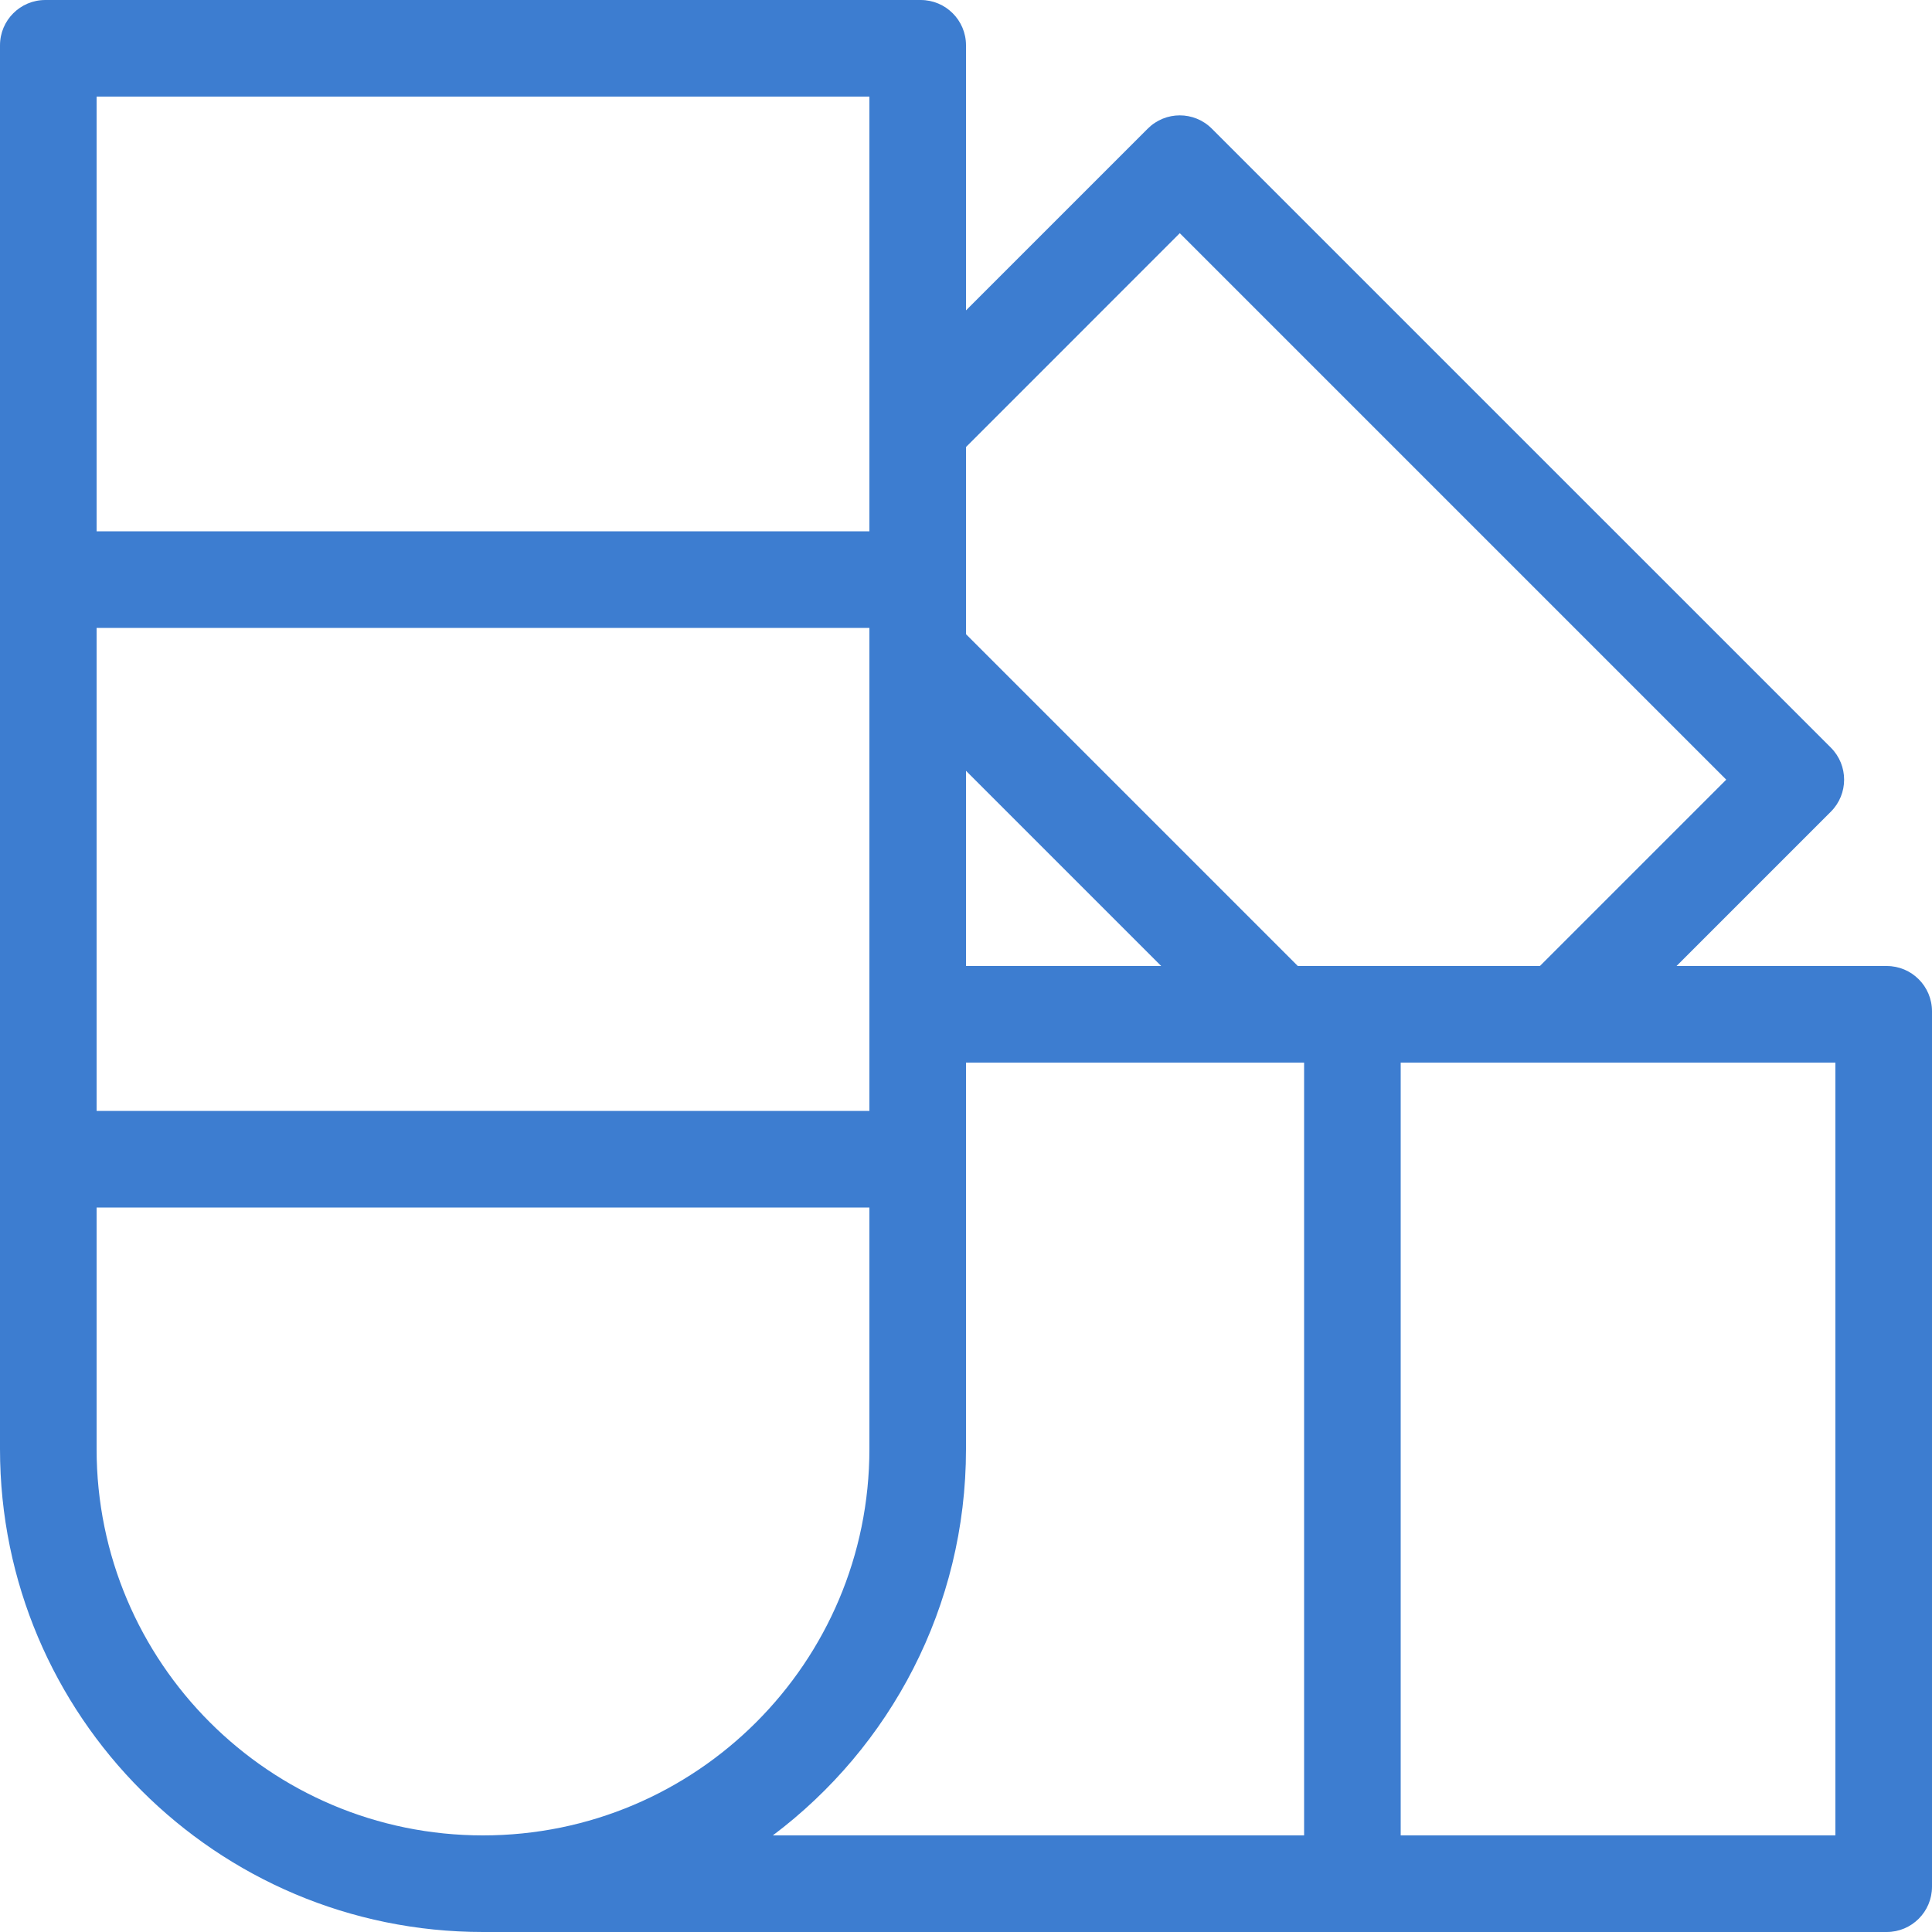 <svg xmlns="http://www.w3.org/2000/svg" width="40" height="40" viewBox="0 0 40 40" fill="none">
<path fill-rule="evenodd" clip-rule="evenodd" d="M0.938 0C0.42 0 0 0.42 0 0.938V30C0 35.523 4.477 40 10 40H39.062C39.58 40 40 39.58 40 39.062V20.938C40 20.42 39.58 20 39.062 20H34.711L37.906 16.805C38.272 16.439 38.272 15.845 37.906 15.479L25.089 2.663C24.723 2.297 24.13 2.297 23.763 2.663L20 6.426V0.938C20 0.42 19.58 0 19.062 0H0.938ZM20 9.255V13.13L26.87 20H31.882L35.74 16.142L24.426 4.828L20 9.255ZM24.041 20L20 15.959V20H24.041ZM27 38H16.001C18.429 36.175 20 33.271 20 30V22H27V38ZM18 30C18 34.418 14.418 38 10 38C5.582 38 2 34.418 2 30V25H18V30ZM2 23H18V13H2V23ZM2 11V2H18V11H2ZM38 22H29V38H38V22Z" fill="#3D7DD0"/>
</svg>